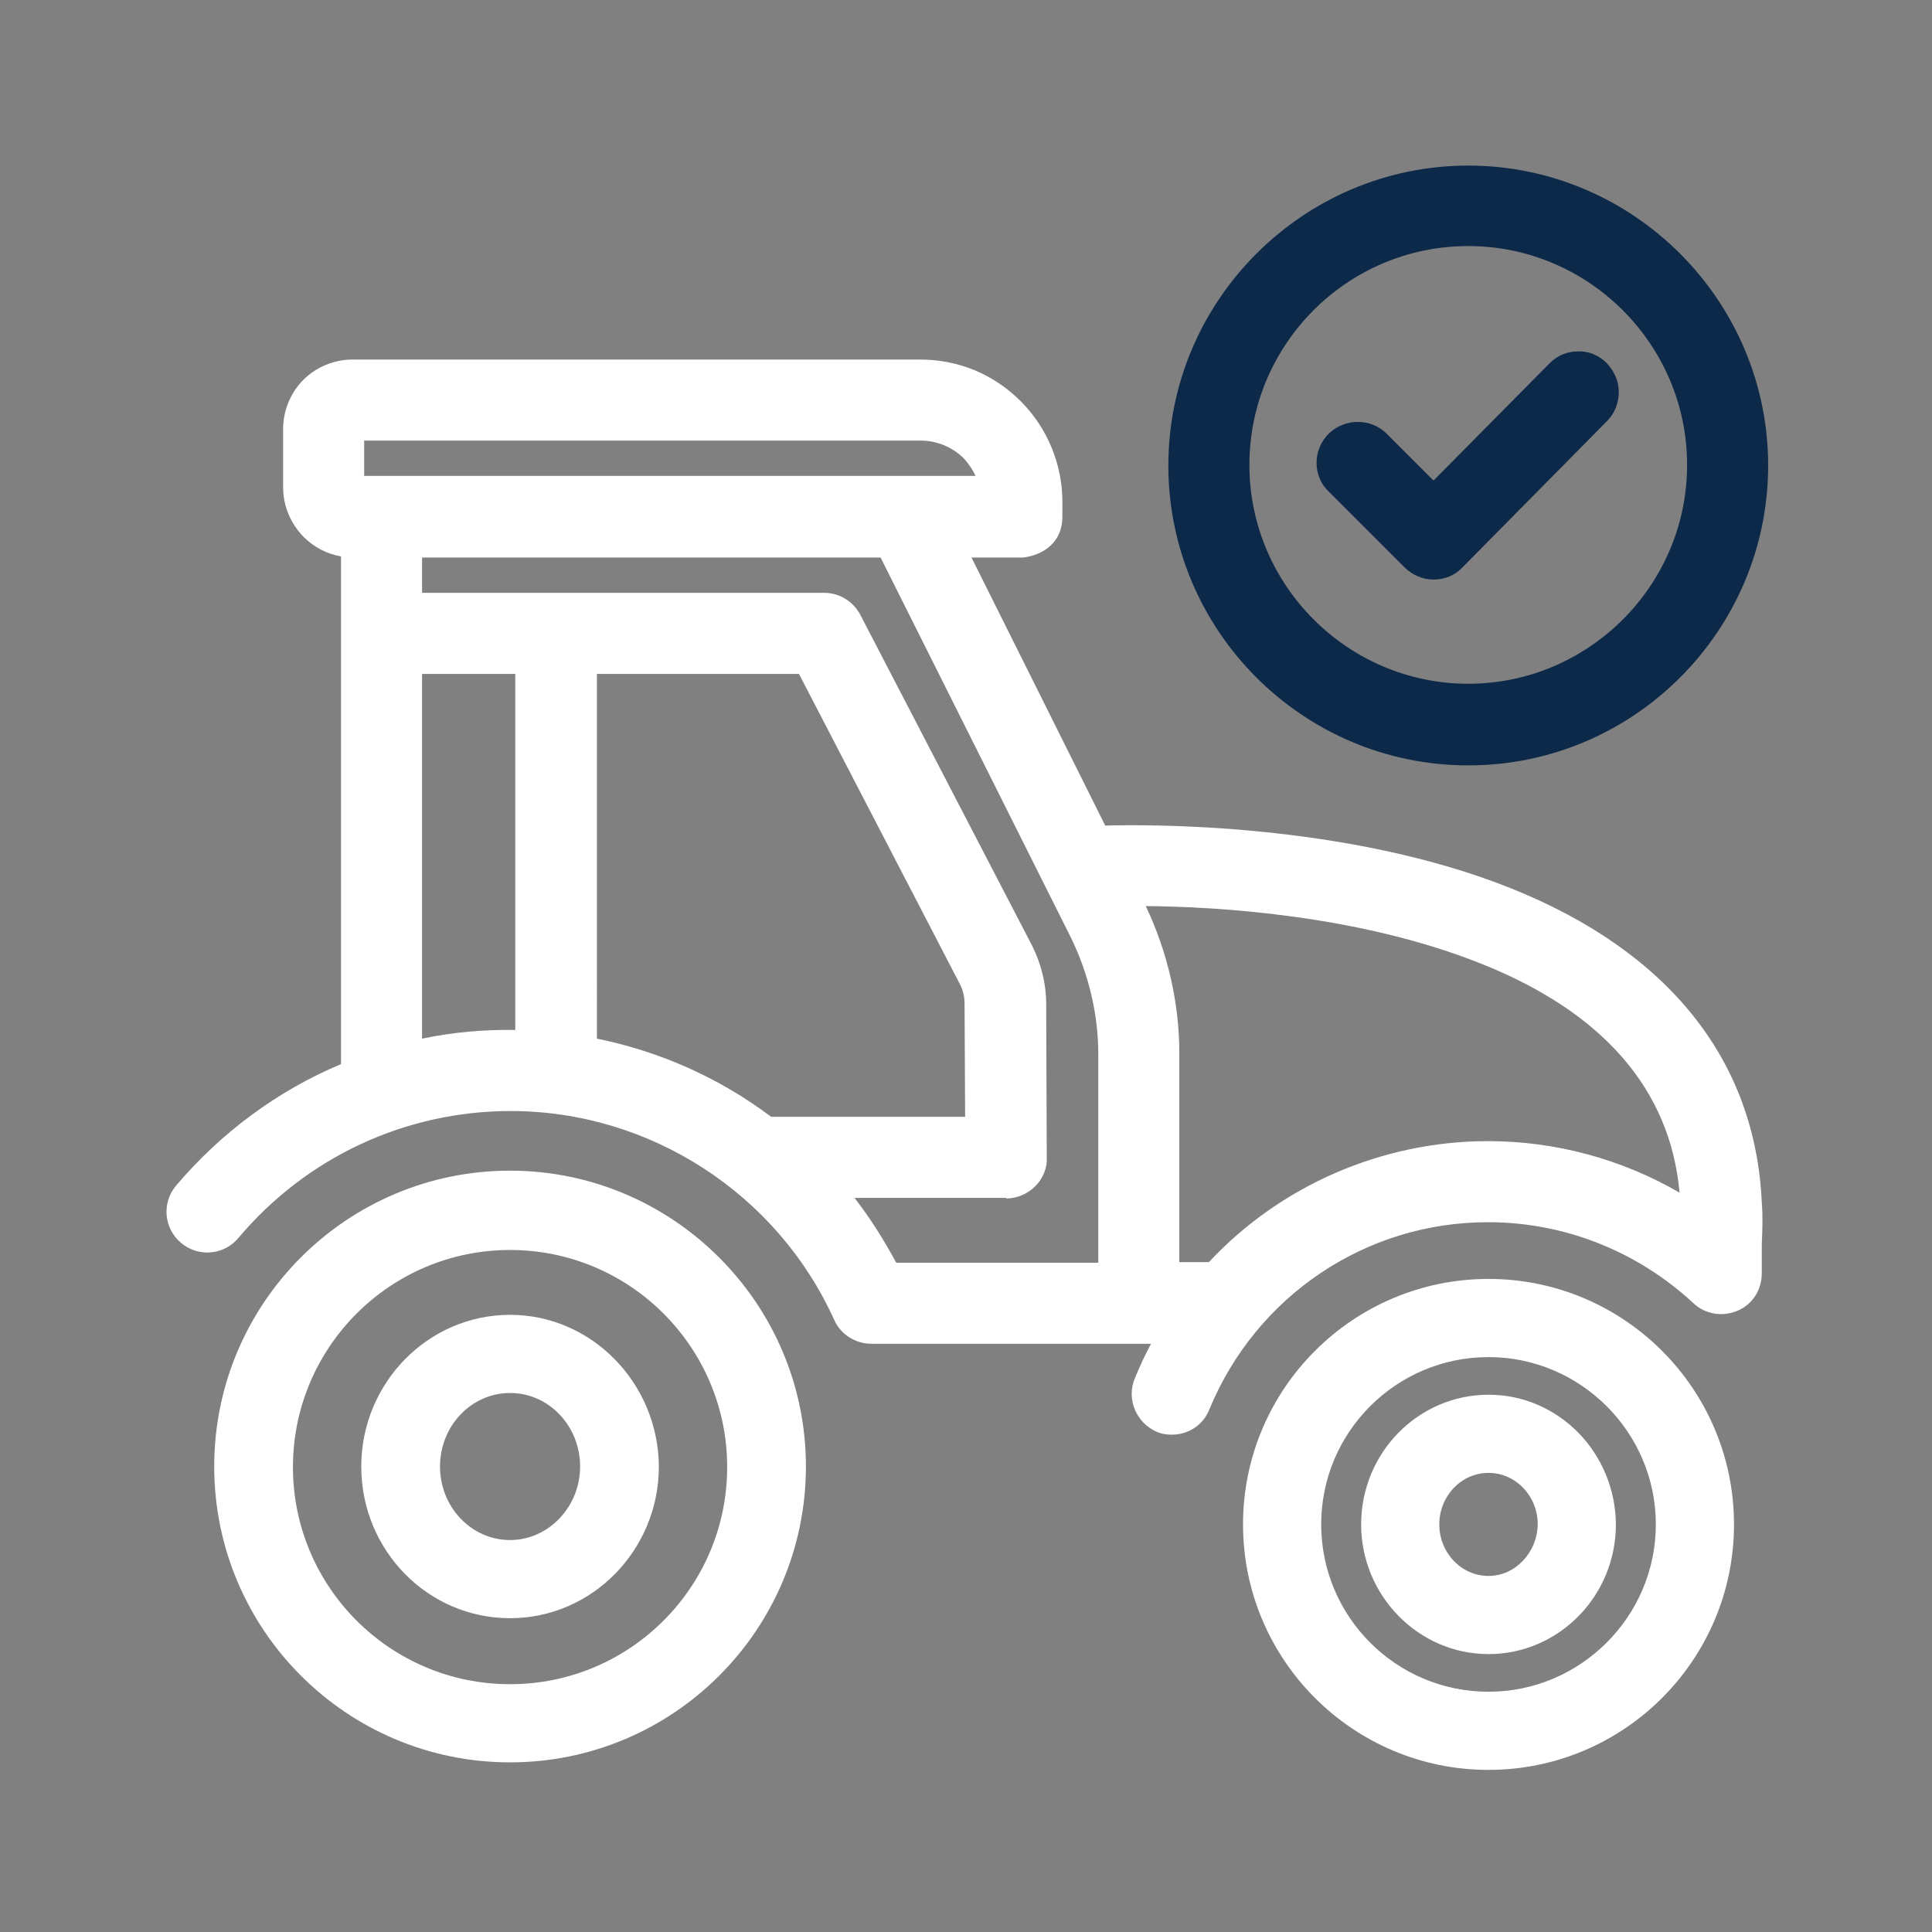 <?xml version="1.0" encoding="UTF-8"?>
<!-- Generator: Adobe Illustrator 25.4.1, SVG Export Plug-In . SVG Version: 6.00 Build 0)  -->
<svg xmlns="http://www.w3.org/2000/svg" xmlns:xlink="http://www.w3.org/1999/xlink" version="1.1" x="0px" y="0px" viewBox="0 0 333.7 333.7" style="enable-background:new 0 0 333.7 333.7;" xml:space="preserve">
<rect x="0" y="0" width="333.7" height="333.7" fill="#808080" stroke="none"/>
<style type="text/css">
	.st0{fill:#3BBFAD;}
	.st1{fill:#7B868C;}
	.st2{fill:none;stroke:#7B868C;stroke-width:0.5;stroke-miterlimit:10;}
	.st3{opacity:0.3;}
	.st4{fill:#0C2949;}
	.st5{fill:none;}
	.st6{fill:#FFFFFF;}
	.st7{fill-rule:evenodd;clip-rule:evenodd;fill:#DF1C54;}
	.st8{fill:none;stroke:#3BBFAD;stroke-width:14;stroke-miterlimit:10;}
	.st9{fill:#BC4A9B;}
	.st10{fill:none;stroke:#FBB040;stroke-width:14;stroke-miterlimit:10;}
</style>
<g id="Layer_2">
	<g>
		<g>
			<path class="st6" d="M304.3,207.7c-1.1-24.6-16.1-43.4-43.4-54.3c-28.5-11.4-63.1-11-70-10.8l-23.1-46.3h8.7l0.1,0     c2.4-0.2,6.9-1.8,6.9-7.1v-2.5c0-6.5-2.6-12.8-7.2-17.4c-4.7-4.7-10.8-7.2-17.4-7.2H60.9c-3.2,0-6.3,1.3-8.5,3.5     c-2.2,2.2-3.5,5.3-3.5,8.5v10.1c0,3.2,1.3,6.2,3.5,8.5c1.8,1.8,4.1,3,6.5,3.4v87.7c-11,4.6-20.8,11.9-28.5,21     c-2.5,3-2.1,7.4,0.9,9.9c3,2.5,7.4,2.1,9.9-0.9c11.7-13.9,28.8-21.9,47-21.9c24,0,46,14.2,55.9,36.1c1.1,2.5,3.7,4.1,6.4,4.1     h48.3c-1,1.9-2,4-2.8,6c-1.5,3.6,0.3,7.7,3.8,9.2c0.9,0.4,1.8,0.5,2.6,0.5c2.8,0,5.4-1.6,6.5-4.4c8.1-19.6,27-32.3,48.1-32.3     c13.2,0,25.8,5,35.5,14c2,1.9,5,2.4,7.6,1.3c2.6-1.1,4.2-3.6,4.2-6.5c0-1.9,0-3.6,0-5C304.4,212.5,304.5,210.3,304.3,207.7z      M168.5,82.2H62.9v-6.1H159c2.8,0,5.5,1.1,7.5,3.1C167.3,80.1,168,81.1,168.5,82.2z M103.1,116.4H138l27.7,53.4     c0.6,1.1,0.9,2.3,0.9,3.5l0.1,19.6h-33.5c-8.9-6.7-19.2-11.3-30.1-13.5V116.4z M173.8,207c1.9,0,3.7-0.8,5-2.1     c1.3-1.3,2.1-3.1,2-5l-0.1-26.6c0-3.4-0.9-6.9-2.4-9.9l-29.7-57.2c-1.2-2.3-3.6-3.8-6.2-3.8H72.9v-6.1h79.2l32.8,65.5     c3.1,6.3,4.8,13.3,4.8,20.3v36h-34.9c-2.1-3.9-4.5-7.7-7.2-11.2H173.8z M89,116.4v61.5c-5.4-0.1-10.9,0.4-16.1,1.5v-63H89z      M197.9,156.5c12.2,0.1,36.7,1.5,57.8,9.9c21.2,8.4,32.8,21.8,34.4,39.6c-10-5.8-21.4-8.9-33.1-8.9c-18.2,0-35.8,7.6-48.2,20.9     h-5.1v-36C203.7,173.3,201.7,164.5,197.9,156.5z"></path>
			<g>
				<path class="st6" d="M88.1,227.1c-14.2,0-25.7,11.8-25.7,26.2c0,14.5,11.5,26.2,25.7,26.2c14.2,0,25.7-11.8,25.7-26.2      C113.7,238.9,102.2,227.1,88.1,227.1z M88.1,266c-6.7,0-12.1-5.7-12.1-12.7c0-7,5.4-12.7,12.1-12.7c6.7,0,12.1,5.7,12.1,12.7      C100.2,260.3,94.7,266,88.1,266z"></path>
				<path class="st6" d="M88.1,202.2c-28.2,0-51.1,22.9-51.1,51.1s22.9,51.1,51.1,51.1s51.1-22.9,51.1-51.1S116.2,202.2,88.1,202.2z       M88.1,290.9c-20.7,0-37.5-16.8-37.5-37.5s16.8-37.5,37.5-37.5s37.5,16.8,37.5,37.5S108.8,290.9,88.1,290.9z"></path>
			</g>
			<g>
				<path class="st6" d="M257.1,220.9c-23.4,0-42.4,19-42.4,42.4c0,23.4,19,42.4,42.4,42.4s42.4-19,42.4-42.4      C299.5,239.9,280.5,220.9,257.1,220.9z M257.1,292.2c-16,0-28.9-13-28.9-28.9c0-16,13-28.9,28.9-28.9s28.9,13,28.9,28.9      C286,279.2,273,292.2,257.1,292.2z"></path>
				<path class="st6" d="M257.1,240.9c-12.1,0-22,10-22,22.4c0,12.3,9.9,22.4,22,22.4s22-10,22-22.4      C279,250.9,269.2,240.9,257.1,240.9z M257.1,272.2c-4.7,0-8.5-4-8.5-8.9c0-4.9,3.8-8.9,8.5-8.9s8.5,4,8.5,8.9      C265.5,268.2,261.7,272.2,257.1,272.2z"></path>
			</g>
		</g>
		<path class="st4" d="M267.7,62.7L247.6,83l-8.1-8.1c-2.7-2.7-7.2-2.7-10,0c-1.3,1.3-2.1,3.1-2.1,5s0.7,3.7,2.1,5L242.6,98    c1.3,1.3,3.1,2.1,5,2.1c1.9,0,3.7-0.7,5-2.1l25-25.3c1.3-1.3,2-3.1,2-5c0-1.9-0.8-3.6-2.1-5c-1.3-1.3-3.1-2.1-5-2    C270.7,60.7,269,61.4,267.7,62.7z"></path>
		<g>
			<path class="st4" d="M253.6,132.2c-28.6,0-51.8-23.3-51.8-51.8s23.3-51.8,51.8-51.8s51.8,23.3,51.8,51.8S282.2,132.2,253.6,132.2     z M253.6,42.5c-20.9,0-37.8,17-37.8,37.8s17,37.8,37.8,37.8s37.8-17,37.8-37.8S274.4,42.5,253.6,42.5z"></path>
		</g>
	</g>
</g>
<g id="Layer_1">
</g>
</svg>
